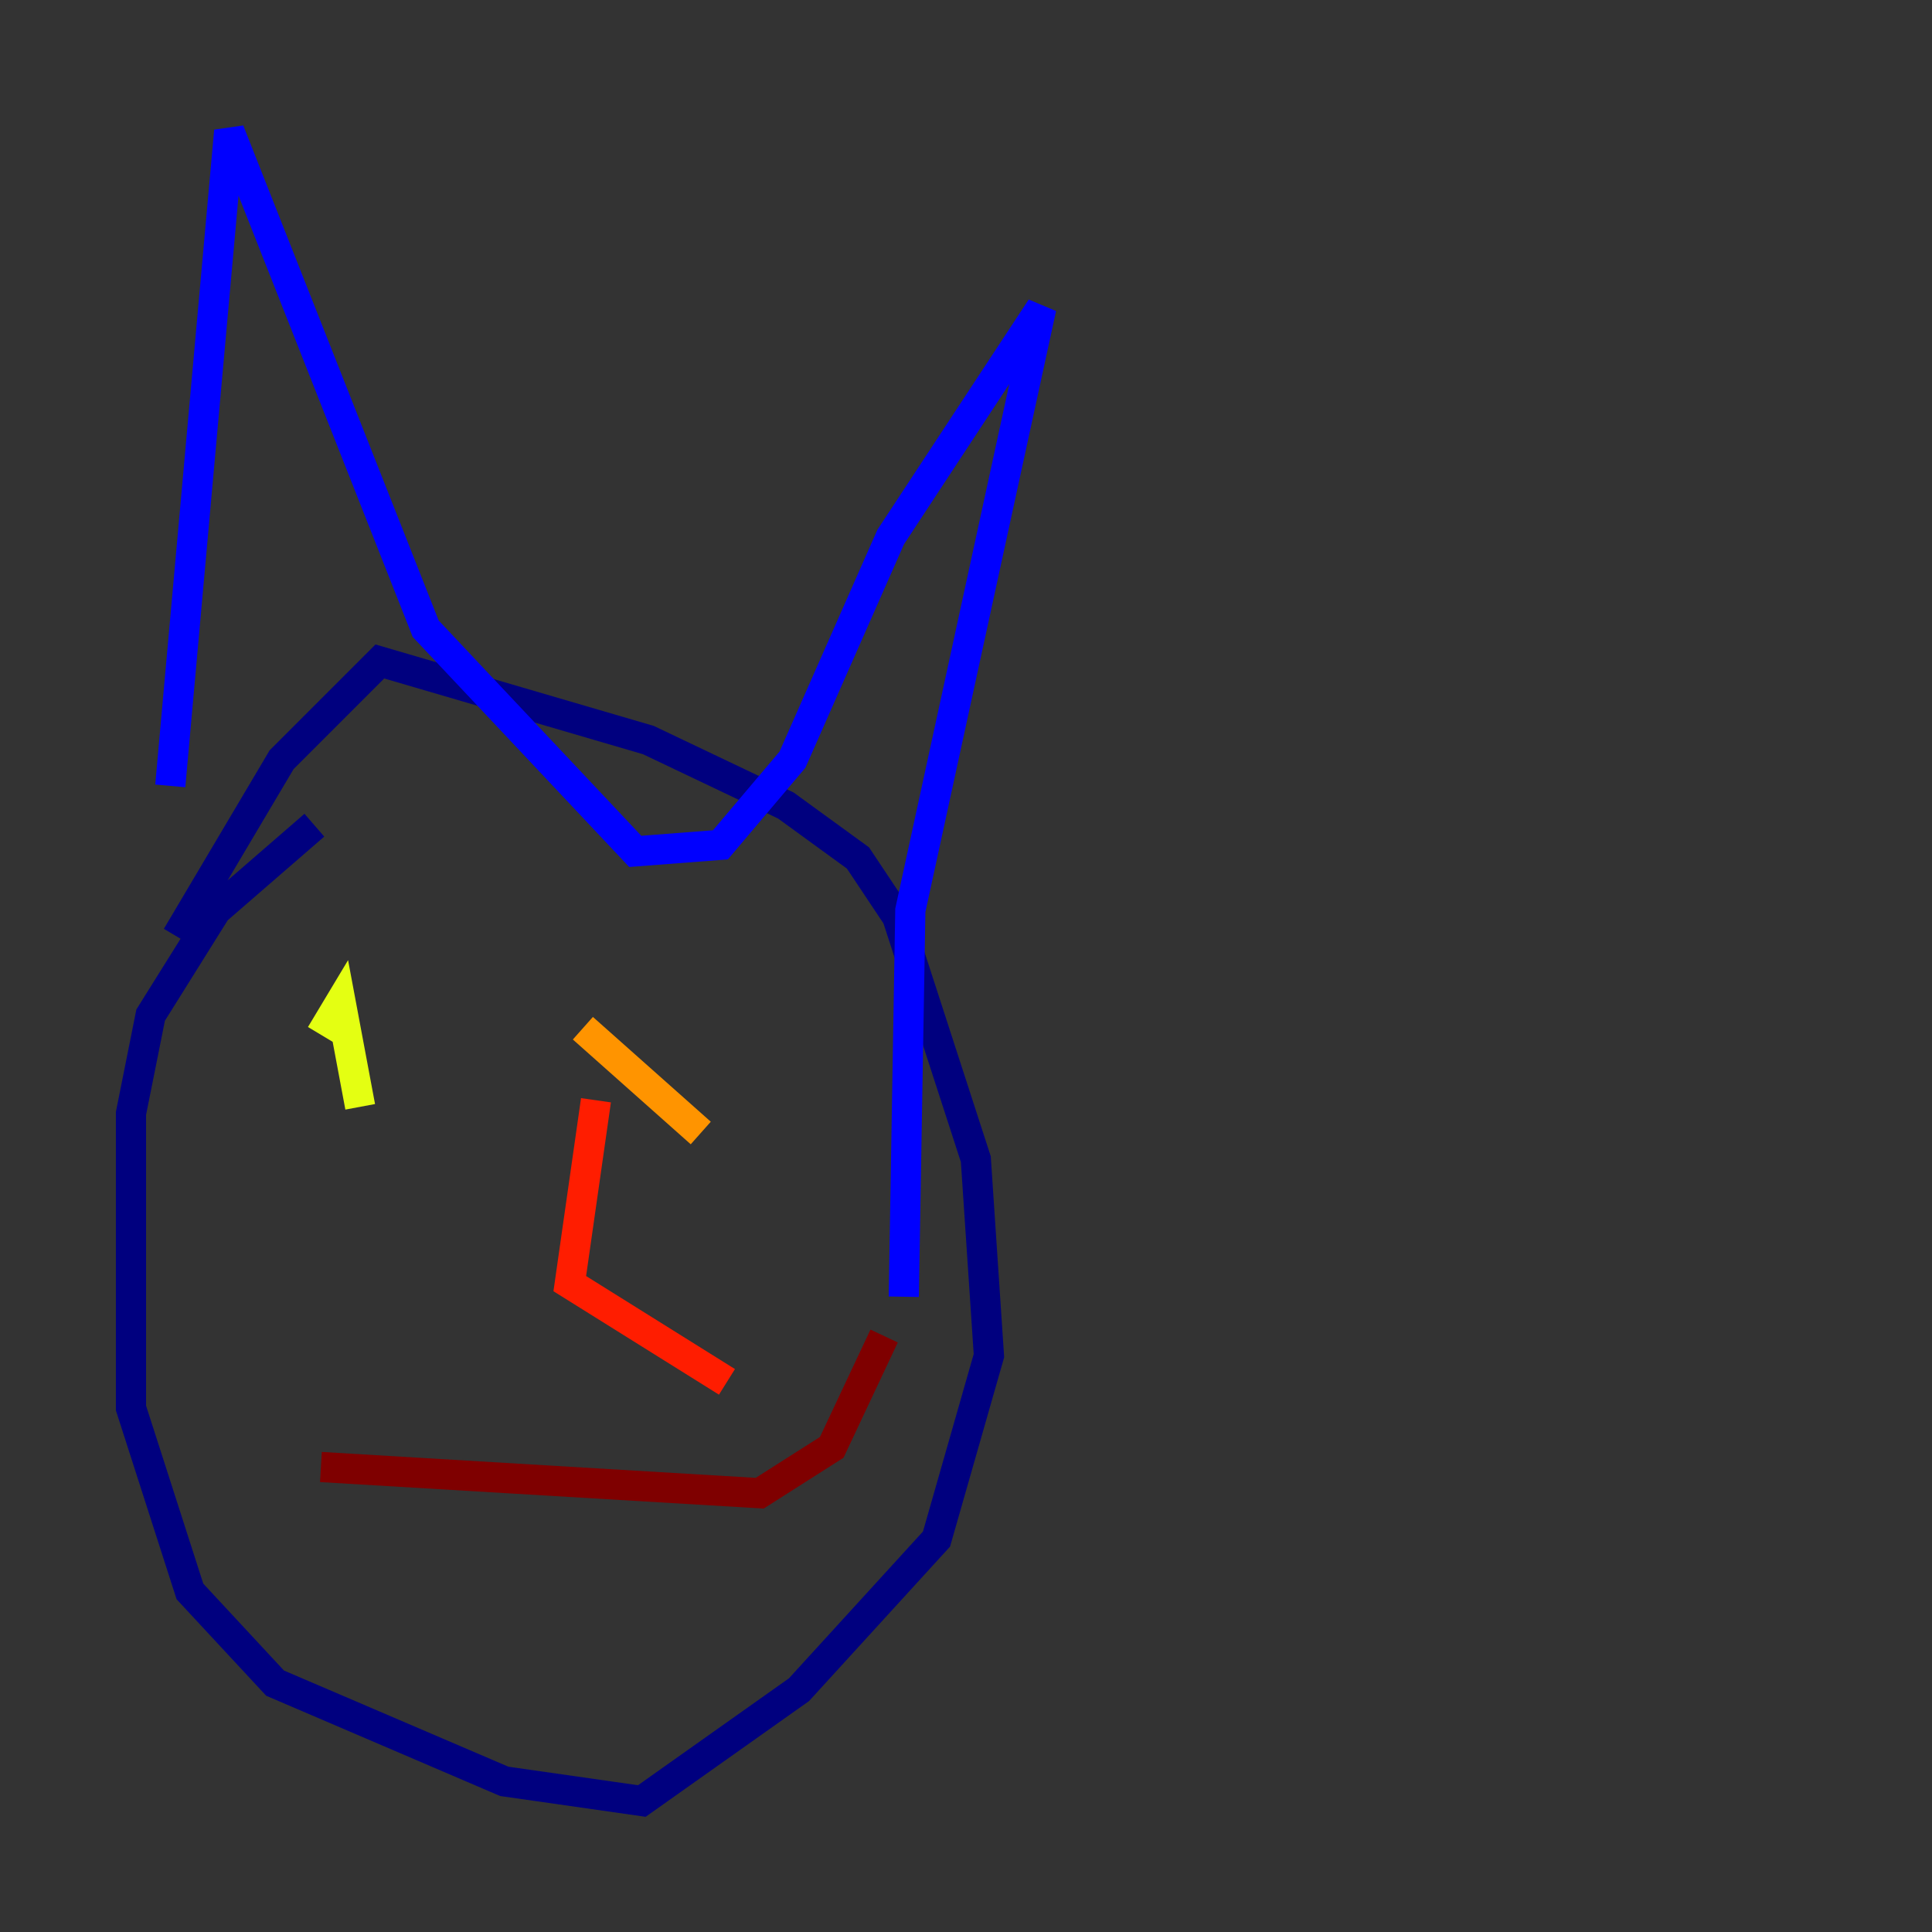 <?xml version="1.0" encoding="utf-8" ?>
<svg baseProfile="tiny" height="128" version="1.2" viewBox="0,0,128,128" width="128" xmlns="http://www.w3.org/2000/svg" xmlns:ev="http://www.w3.org/2001/xml-events" xmlns:xlink="http://www.w3.org/1999/xlink"><rect x="0" y="0" width="128" height="128" fill="#333333" stroke="none"/><defs /><polyline fill="none" points="20.827,54.671 14.319,60.312 9.98,67.254 8.678,73.763 8.678,93.288 12.583,105.437 18.224,111.512 33.41,118.02 42.522,119.322 52.936,111.946 62.047,101.966 65.519,89.817 64.651,76.8 59.444,60.746 56.841,56.841 52.068,53.37 42.956,49.031 25.166,43.824 18.658,50.332 11.715,62.047" stroke="#00007f" stroke-width="2" /><polyline fill="none" points="11.281,52.068 15.186,8.678 28.203,41.654 42.088,56.407 47.729,55.973 52.502,50.332 59.01,35.58 68.99,20.393 60.312,60.312 59.878,85.912" stroke="#0000ff" stroke-width="2" /><polyline fill="none" points="21.261,78.102 21.261,78.102" stroke="#0080ff" stroke-width="2" /><polyline fill="none" points="39.051,68.99 39.051,68.99" stroke="#15ffe1" stroke-width="2" /><polyline fill="none" points="18.224,62.481 18.224,62.481" stroke="#7cff79" stroke-width="2" /><polyline fill="none" points="23.864,73.329 22.563,66.386 21.261,68.556" stroke="#e4ff12" stroke-width="2" /><polyline fill="none" points="38.617,68.122 46.427,75.064" stroke="#ff9400" stroke-width="2" /><polyline fill="none" points="39.485,72.895 37.749,85.044 48.163,91.552" stroke="#ff1d00" stroke-width="2" /><polyline fill="none" points="21.261,97.193 50.332,98.929 55.105,95.891 58.576,88.515" stroke="#7f0000" stroke-width="2" /></svg>